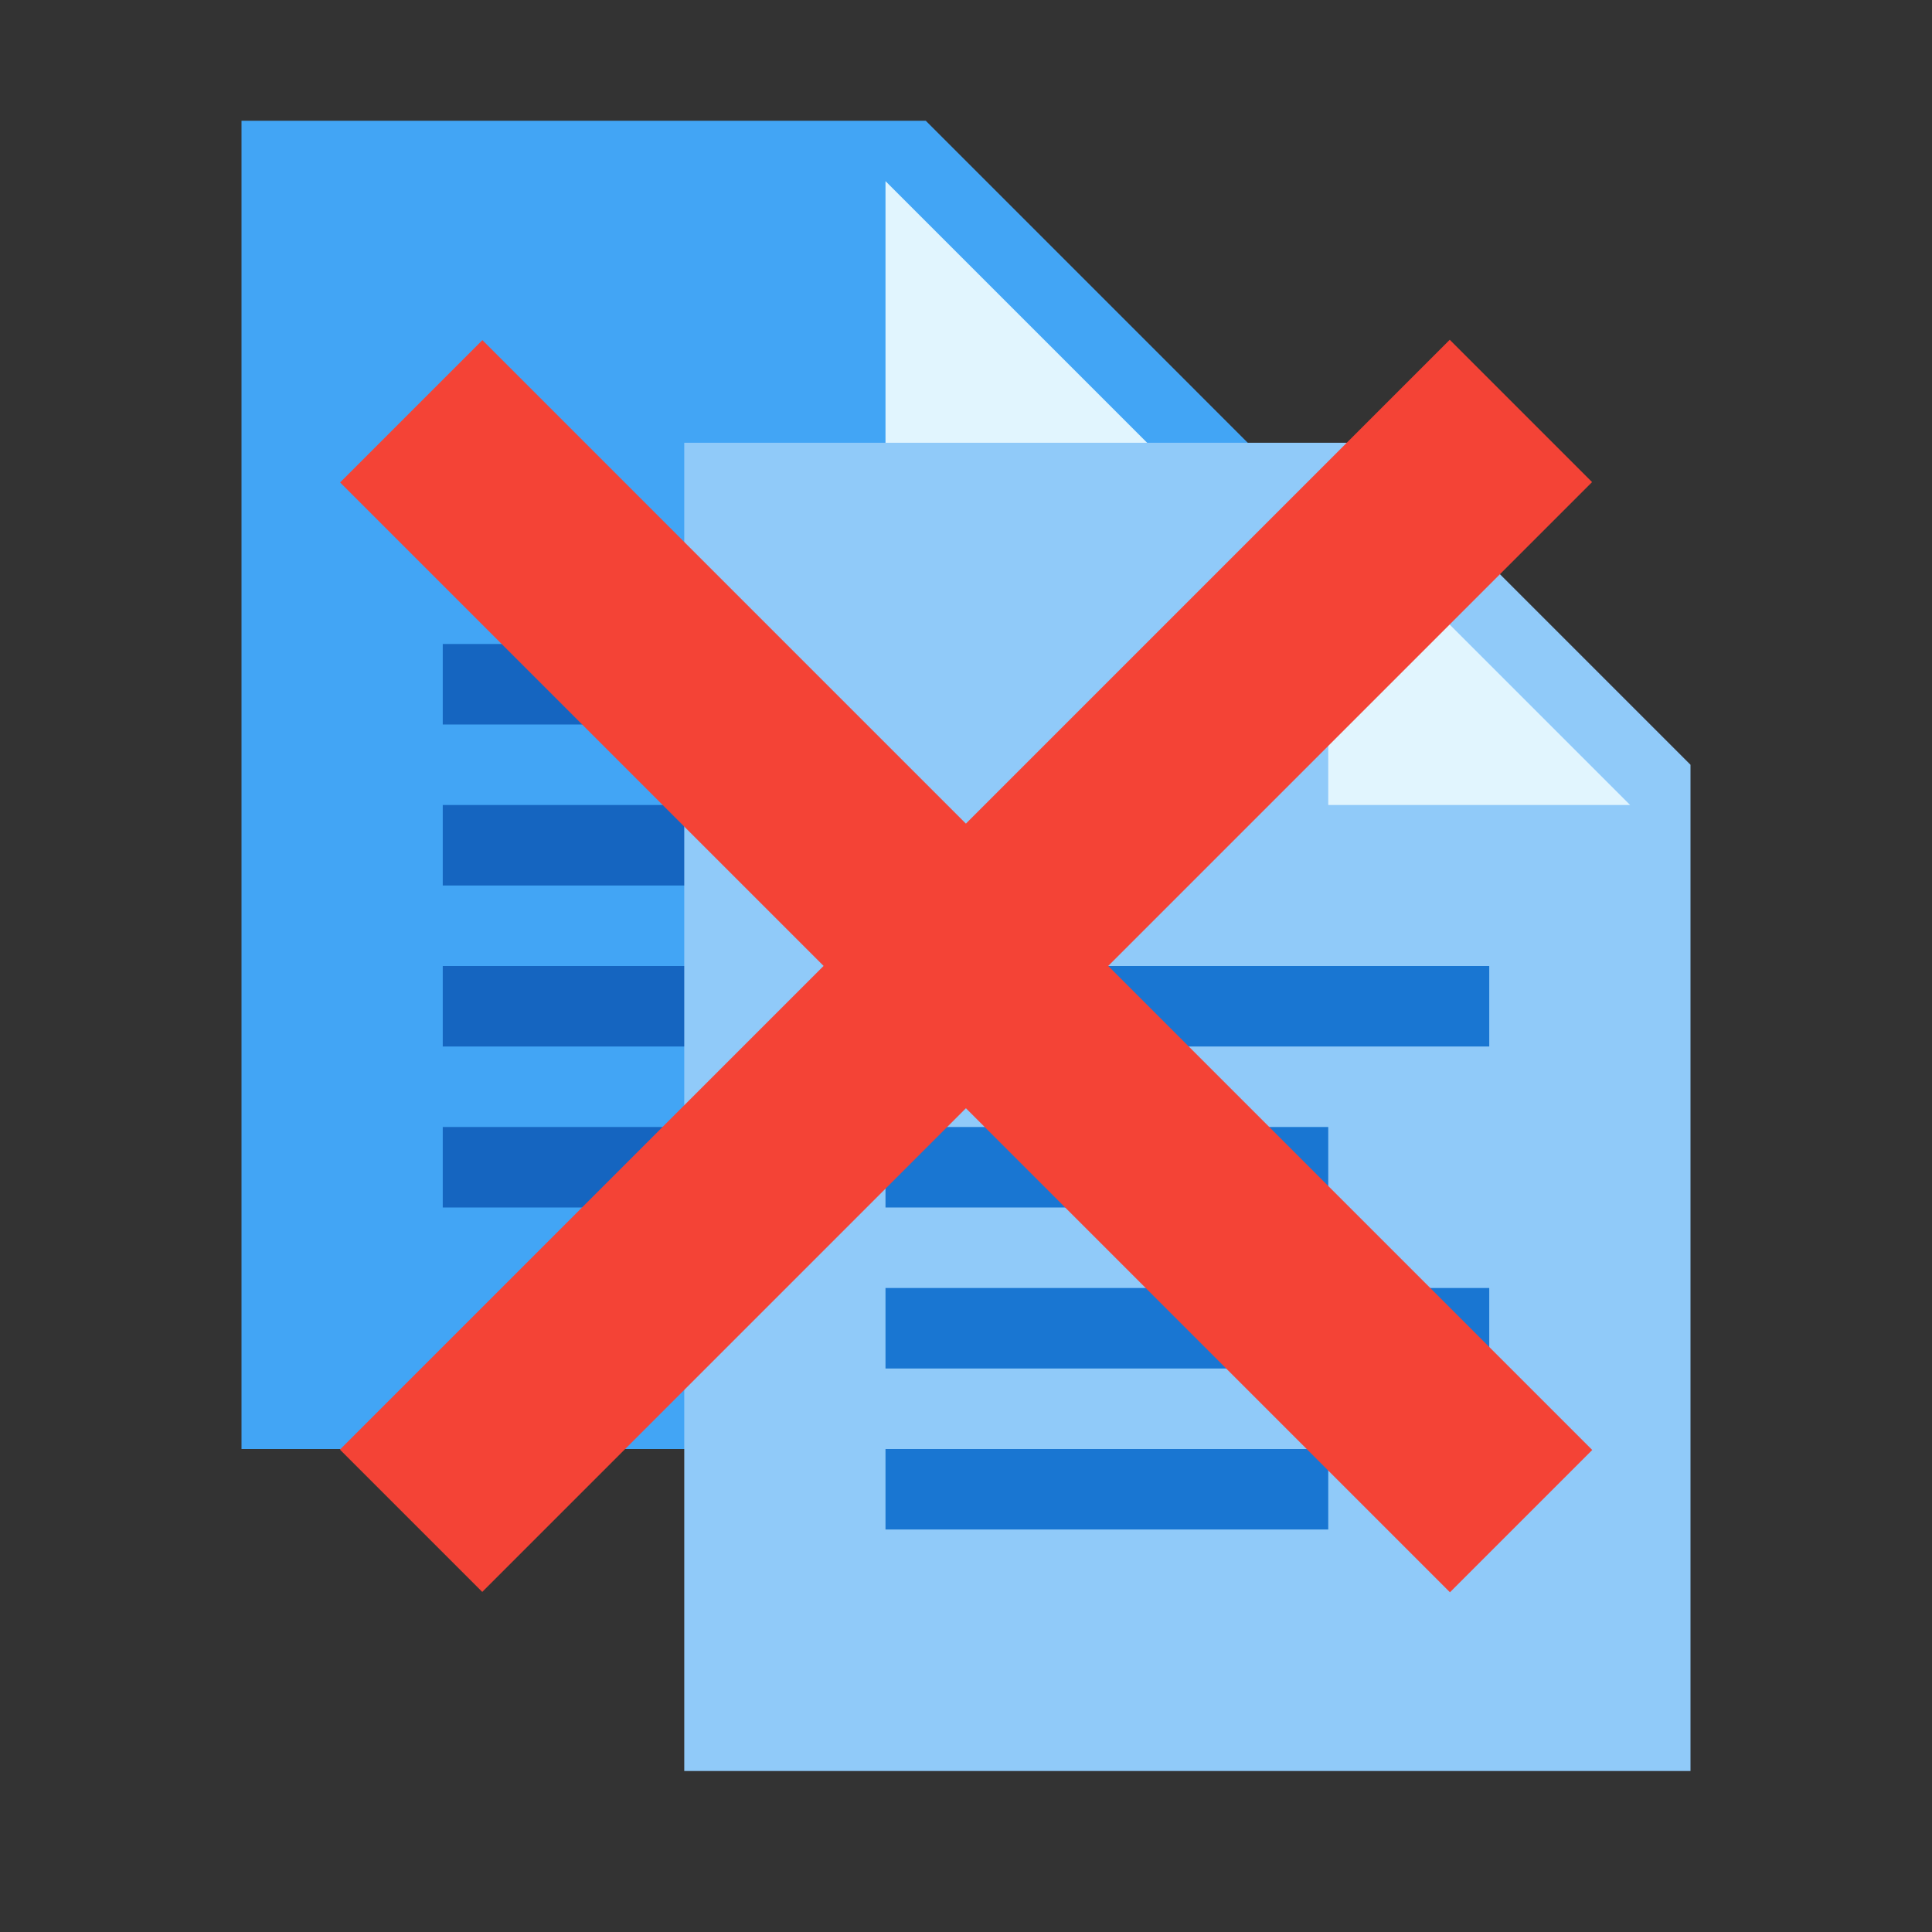 <?xml version="1.0" encoding="UTF-8" standalone="no"?>
<!-- Generator: Adobe Illustrator 15.0.0, SVG Export Plug-In . SVG Version: 6.00 Build 0)  -->

<svg
   xmlns:dc="http://purl.org/dc/elements/1.1/"
   xmlns:cc="http://creativecommons.org/ns#"
   xmlns:rdf="http://www.w3.org/1999/02/22-rdf-syntax-ns#"
   xmlns:svg="http://www.w3.org/2000/svg"
   xmlns="http://www.w3.org/2000/svg"
   xmlns:sodipodi="http://sodipodi.sourceforge.net/DTD/sodipodi-0.dtd"
   xmlns:inkscape="http://www.inkscape.org/namespaces/inkscape"
   contentScriptType="application/ecmascript"
   contentStyleType="text/css"
   enable-background="new 0 0 48 48"
   height="48px"
   id="????????_1"
   preserveAspectRatio="xMidYMid meet"
   style="fill:#0066ff"
   version="1.1"
   viewBox="0 0 48 48"
   width="48px"
   x="0px"
   xml:space="preserve"
   y="0px"
   zoomAndPan="magnify"
   inkscape:version="0.91 r13725"
   sodipodi:docname="remove_dupes.svg"><rect x="0" y="0" width="48" height="48" fill="#333333" stroke="none"/><defs
     id="defs33"><pattern
       y="0"
       x="0"
       height="6"
       width="6"
       patternUnits="userSpaceOnUse"
       id="EMFhbasepattern" /></defs><sodipodi:namedview
     pagecolor="#ffffff"
     bordercolor="#666666"
     borderopacity="1"
     objecttolerance="10"
     gridtolerance="10"
     guidetolerance="10"
     inkscape:pageopacity="0"
     inkscape:pageshadow="2"
     inkscape:window-width="717"
     inkscape:window-height="480"
     id="namedview31"
     showgrid="false"
     inkscape:zoom="4.9166667"
     inkscape:cx="24"
     inkscape:cy="24"
     inkscape:window-x="0"
     inkscape:window-y="0"
     inkscape:window-maximized="0"
     inkscape:current-layer="????????_1" /><polygon
     fill="#42A5F5"
     points="31,36 6,36 6,3 23,3 31,11 "
     id="polygon3" /><polygon
     fill="#E1F5FE"
     points="29.5,12 22,12 22,4.5 "
     id="polygon5" /><g
     id="g7"><rect
       fill="#1565C0"
       height="2"
       width="16"
       x="11"
       y="16"
       id="rect9" /><rect
       fill="#1565C0"
       height="2"
       width="12"
       x="11"
       y="20"
       id="rect11" /><rect
       fill="#1565C0"
       height="2"
       width="16"
       x="11"
       y="24"
       id="rect13" /><rect
       fill="#1565C0"
       height="2"
       width="12"
       x="11"
       y="28"
       id="rect15" /></g><polygon
     fill="#90CAF9"
     points="42,44 17,44 17,11 34,11 42,19 "
     id="polygon17" /><polygon
     fill="#E1F5FE"
     points="40.5,20 33,20 33,12.5 "
     id="polygon19" /><g
     id="g21"><rect
       fill="#1976D2"
       height="2"
       width="15"
       x="22"
       y="24"
       id="rect23" /><rect
       fill="#1976D2"
       height="2"
       width="11"
       x="22"
       y="28"
       id="rect25" /><rect
       fill="#1976D2"
       height="2"
       width="15"
       x="22"
       y="32"
       id="rect27" /><rect
       fill="#1976D2"
       height="2"
       width="11"
       x="22"
       y="36"
       id="rect29" /></g><g
     style="fill:#0066ff"
     id="g4175"
     transform="translate(-3.5352437e-4,4.5340576e-4)"><g
       id="g4163"><rect
         id="rect4165"
         y="4.5"
         x="21.5"
         width="5.001"
         transform="matrix(0.707,0.707,-0.707,0.707,24,-9.941)"
         height="39"
         style="fill:#f44336" /><rect
         id="rect4167"
         y="4.5"
         x="21.5"
         width="5"
         transform="matrix(-0.707,0.707,-0.707,-0.707,57.941,24.005)"
         height="39.001"
         style="fill:#f44336" /></g></g></svg>